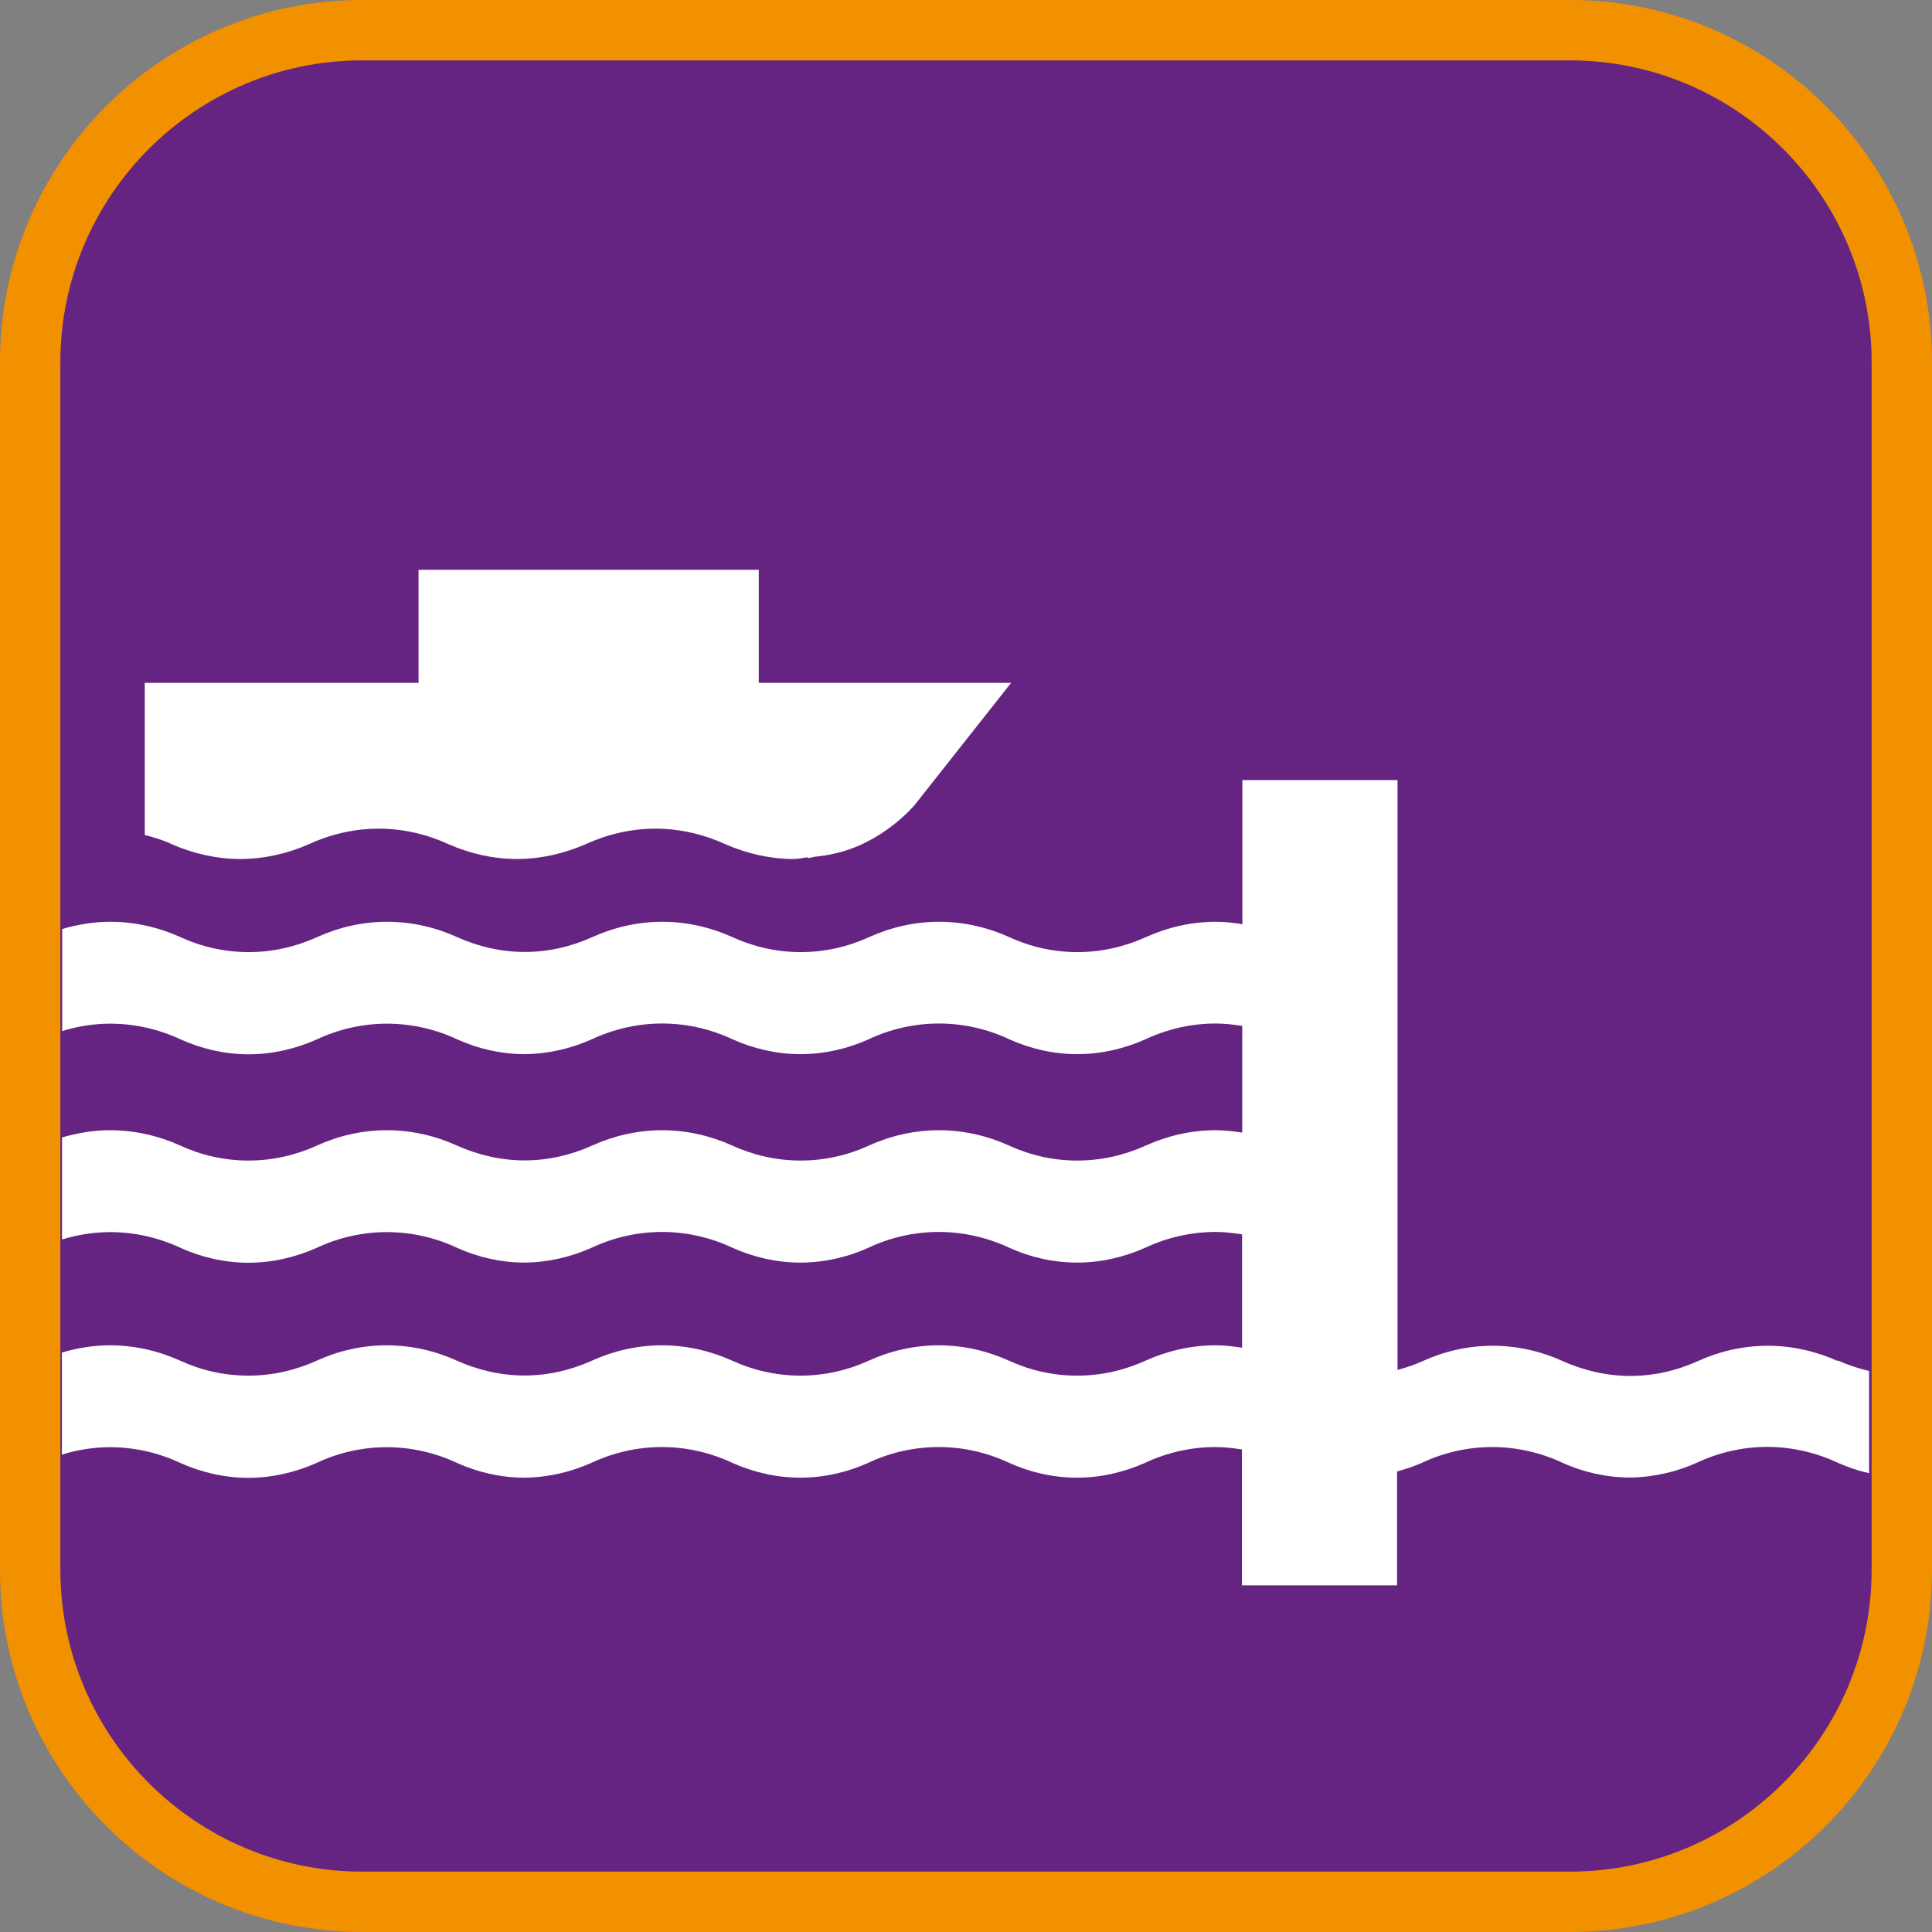 <?xml version="1.0" encoding="UTF-8"?><svg xmlns="http://www.w3.org/2000/svg" viewBox="0 0 128 128"><rect x="0" y="0" width="128" height="128" fill="#808080" stroke="none"/><defs><style>.cls-1{fill:#f29100;}.cls-2{fill:#fff;}.cls-3{fill:#662482;}</style></defs><g id="cuadrobase"><g><rect class="cls-3" x="2" y="2" width="124" height="124" rx="22" ry="22"/><path class="cls-1" d="M104,4c11.03,0,20,8.97,20,20V104c0,11.03-8.97,20-20,20H24c-11.03,0-20-8.97-20-20V24C4,12.97,12.97,4,24,4H104m0-4H24C10.75,0,0,10.75,0,24V104C0,117.25,10.75,128,24,128H104c13.25,0,24-10.75,24-24V24c0-13.25-10.75-24-24-24h0Z"/></g></g><g id="figura"><g><path class="cls-2" d="M121.77,90.18c-1.41-.64-3-1.02-4.65-1.02s-3.24,.38-4.64,1.02c-1.37,.62-2.88,.98-4.47,.98-1.57,0-3.11-.37-4.47-.98-1.4-.64-2.99-1.02-4.65-1.02s-3.24,.38-4.64,1.02c-.53,.24-1.09,.43-1.66,.58V51.68h-10.28v9.55c-.57-.09-1.16-.16-1.76-.16-1.64,0-3.23,.38-4.64,1.02-1.39,.63-2.92,.99-4.53,.99s-3.14-.36-4.51-.99c-1.41-.64-3-1.02-4.65-1.02s-3.25,.38-4.65,1.02c-1.37,.63-2.92,.99-4.52,.99s-3.14-.36-4.52-.99c-1.41-.64-3-1.02-4.65-1.02s-3.24,.38-4.65,1.02c-1.37,.62-2.88,.98-4.47,.98-1.57,0-3.11-.37-4.47-.98-1.4-.64-2.99-1.02-4.65-1.02s-3.24,.38-4.64,1.02c-1.39,.63-2.92,.99-4.53,.99s-3.14-.36-4.51-.99c-1.41-.64-3-1.02-4.66-1.02-1.1,0-2.16,.18-3.18,.48v6.76c1.01-.31,2.08-.49,3.18-.49,1.66,0,3.25,.38,4.66,1.04,1.37,.62,2.92,.99,4.51,.99s3.14-.37,4.53-.99c1.4-.66,2.99-1.04,4.64-1.04s3.25,.38,4.65,1.04c1.35,.61,2.86,.97,4.42,.98h0s.03,0,.04,0,.03,0,.04,0h0c1.57-.02,3.07-.38,4.43-.99,1.41-.66,3-1.04,4.65-1.04s3.24,.38,4.65,1.04c1.38,.62,2.92,.99,4.52,.99s3.15-.37,4.52-.99c1.4-.66,2.99-1.04,4.65-1.04s3.24,.38,4.65,1.04c1.37,.62,2.9,.99,4.51,.99s3.14-.37,4.53-.99c1.41-.66,3-1.04,4.64-1.04,.6,0,1.18,.07,1.76,.16v7.07c-.57-.09-1.16-.16-1.76-.16-1.64,0-3.23,.38-4.64,1.02-1.39,.63-2.92,.99-4.53,.99s-3.14-.36-4.51-.99c-1.41-.64-3-1.02-4.65-1.02s-3.25,.38-4.65,1.02c-1.37,.63-2.92,.99-4.52,.99s-3.14-.36-4.52-.99c-1.41-.64-3-1.02-4.65-1.02s-3.24,.38-4.65,1.02c-1.37,.62-2.88,.98-4.47,.98-1.57,0-3.11-.37-4.47-.98-1.4-.64-2.99-1.02-4.65-1.02s-3.24,.38-4.64,1.02c-1.39,.63-2.92,.99-4.53,.99s-3.14-.36-4.51-.99c-1.41-.64-3-1.02-4.66-1.02-1.1,0-2.16,.18-3.18,.48v6.76c1.01-.31,2.08-.49,3.18-.49,1.66,0,3.25,.38,4.66,1.04,1.37,.62,2.92,.99,4.51,.99s3.14-.37,4.53-.99c1.4-.66,2.99-1.04,4.64-1.04s3.25,.38,4.65,1.04c1.35,.61,2.86,.97,4.42,.98h0s.03,0,.04,0,.03,0,.04,0h0c1.57-.02,3.07-.38,4.43-.99,1.41-.66,3-1.04,4.65-1.04s3.24,.38,4.65,1.04c1.38,.62,2.92,.99,4.52,.99s3.15-.37,4.52-.99c1.4-.66,2.99-1.04,4.65-1.04s3.24,.38,4.65,1.04c1.37,.62,2.9,.99,4.51,.99s3.14-.37,4.53-.99c1.41-.66,3-1.04,4.64-1.04,.6,0,1.18,.07,1.76,.16v7.51c-.57-.09-1.16-.16-1.76-.16-1.64,0-3.23,.38-4.64,1.02-1.39,.63-2.92,.99-4.53,.99s-3.14-.36-4.51-.99c-1.41-.64-3-1.02-4.65-1.02s-3.25,.38-4.65,1.02c-1.37,.63-2.92,.99-4.52,.99s-3.14-.36-4.52-.99c-1.41-.64-3-1.02-4.65-1.02s-3.24,.38-4.65,1.02c-1.37,.62-2.88,.98-4.47,.98-1.57,0-3.11-.37-4.47-.98-1.4-.64-2.99-1.02-4.65-1.02s-3.24,.38-4.64,1.02c-1.39,.63-2.92,.99-4.53,.99s-3.14-.36-4.51-.99c-1.41-.64-3-1.02-4.66-1.02-1.1,0-2.16,.18-3.18,.48v6.76c1.01-.31,2.08-.49,3.18-.49,1.66,0,3.25,.38,4.66,1.04,1.37,.62,2.92,.99,4.51,.99s3.14-.37,4.53-.99c1.4-.66,2.99-1.04,4.64-1.04s3.25,.38,4.65,1.04c1.35,.61,2.86,.97,4.42,.98h0s.03,0,.04,0,.03,0,.04,0h0c1.57-.02,3.07-.38,4.43-.99,1.41-.66,3-1.04,4.65-1.04s3.24,.38,4.65,1.04c1.38,.62,2.92,.99,4.52,.99s3.15-.37,4.52-.99c1.4-.66,2.99-1.04,4.65-1.04s3.24,.38,4.65,1.04c1.37,.62,2.9,.99,4.51,.99s3.14-.37,4.53-.99c1.41-.66,3-1.04,4.64-1.04,.6,0,1.18,.07,1.76,.16v9h10.28v-7.54c.57-.16,1.13-.34,1.66-.58,1.4-.66,2.99-1.04,4.64-1.04s3.25,.38,4.65,1.04c1.35,.61,2.86,.97,4.42,.98h0s.03,0,.04,0,.03,0,.04,0h0c1.57-.02,3.08-.38,4.43-.99,1.41-.66,3-1.04,4.64-1.04s3.24,.38,4.65,1.04c.67,.3,1.37,.54,2.1,.7v-6.77c-.73-.17-1.44-.41-2.1-.71Z"/><path class="cls-2" d="M15.92,56.91c1.61,0,3.15-.37,4.52-.97,1.4-.65,2.99-1.04,4.65-1.04s3.24,.39,4.65,1.04c1.37,.6,2.9,.97,4.51,.97s3.14-.37,4.53-.97c1.41-.65,3-1.04,4.64-1.04s3.25,.39,4.66,1.04c1.37,.6,2.92,.97,4.51,.97,.31,0,.6-.08,.89-.11,.04,0,.04,.04,.07,.04,.21,0,.35-.09,.55-.09,.37-.05,.73-.09,1.1-.18,3.28-.68,5.4-3.24,5.4-3.24l6.39-8.09h-1.86s-11.39,0-11.39,0h-3.47v-7.49H27.73v7.49H9.59v10.08c.62,.16,1.24,.34,1.81,.62,1.38,.6,2.92,.97,4.52,.97Z"/></g></g></svg>